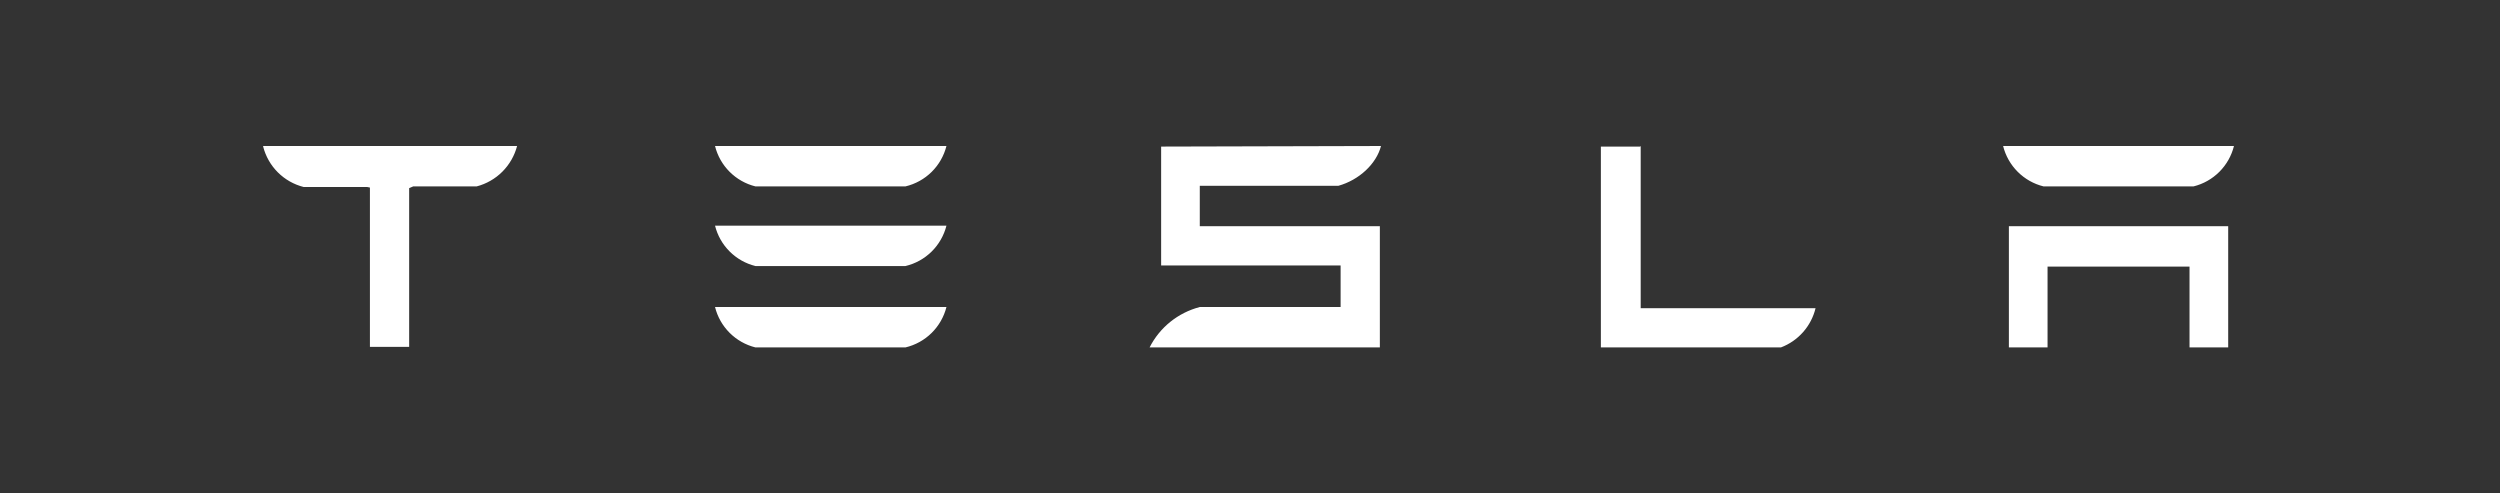<svg width="152" height="30" viewBox="0 0 152 30" fill="none" xmlns="http://www.w3.org/2000/svg">
<rect x="0" y="0" width="152" height="30" fill="#333333" stroke="none"/>
<path d="M16 8.912C16.151 9.505 16.459 10.045 16.891 10.477C17.323 10.909 17.864 11.217 18.456 11.368H22.316L22.491 11.403V21.088H24.877V11.439L25.123 11.333H28.983C29.573 11.179 30.112 10.87 30.544 10.438C30.975 10.007 31.284 9.468 31.439 8.877H16V8.912ZM99.719 8.912H97.333V21.123H108.281C108.799 20.927 109.262 20.607 109.629 20.191C109.996 19.775 110.256 19.276 110.386 18.737H99.754V8.877L99.719 8.912ZM81.368 11.298C82.632 10.947 83.684 9.965 83.965 8.877L70.597 8.912V16.14H81.509V18.667H72.947C72.294 18.837 71.684 19.144 71.157 19.567C70.631 19.99 70.201 20.521 69.895 21.123H83.895V13.754H72.947V11.298H81.368ZM122.14 21.123H124.491V16.21H133.123V21.123H135.474V13.754H122.14V21.123ZM45.93 11.333H55.053C55.653 11.191 56.203 10.887 56.642 10.454C57.081 10.021 57.393 9.475 57.544 8.877L43.474 8.877C43.621 9.471 43.928 10.014 44.361 10.446C44.794 10.879 45.336 11.186 45.93 11.333ZM45.93 16.175H55.053C55.653 16.033 56.203 15.729 56.642 15.296C57.081 14.863 57.393 14.318 57.544 13.719H43.474C43.621 14.313 43.928 14.856 44.361 15.288C44.794 15.721 45.336 16.028 45.93 16.175ZM45.93 21.123H55.053C55.653 20.981 56.203 20.677 56.642 20.244C57.081 19.81 57.393 19.265 57.544 18.667H43.474C43.621 19.261 43.928 19.803 44.361 20.236C44.794 20.669 45.336 20.975 45.93 21.123ZM124.246 11.333H133.368C133.962 11.186 134.505 10.879 134.938 10.446C135.37 10.014 135.677 9.471 135.825 8.877L121.789 8.877C121.937 9.471 122.244 10.014 122.677 10.446C123.109 10.879 123.652 11.186 124.246 11.333Z" fill="white"/>
</svg>
